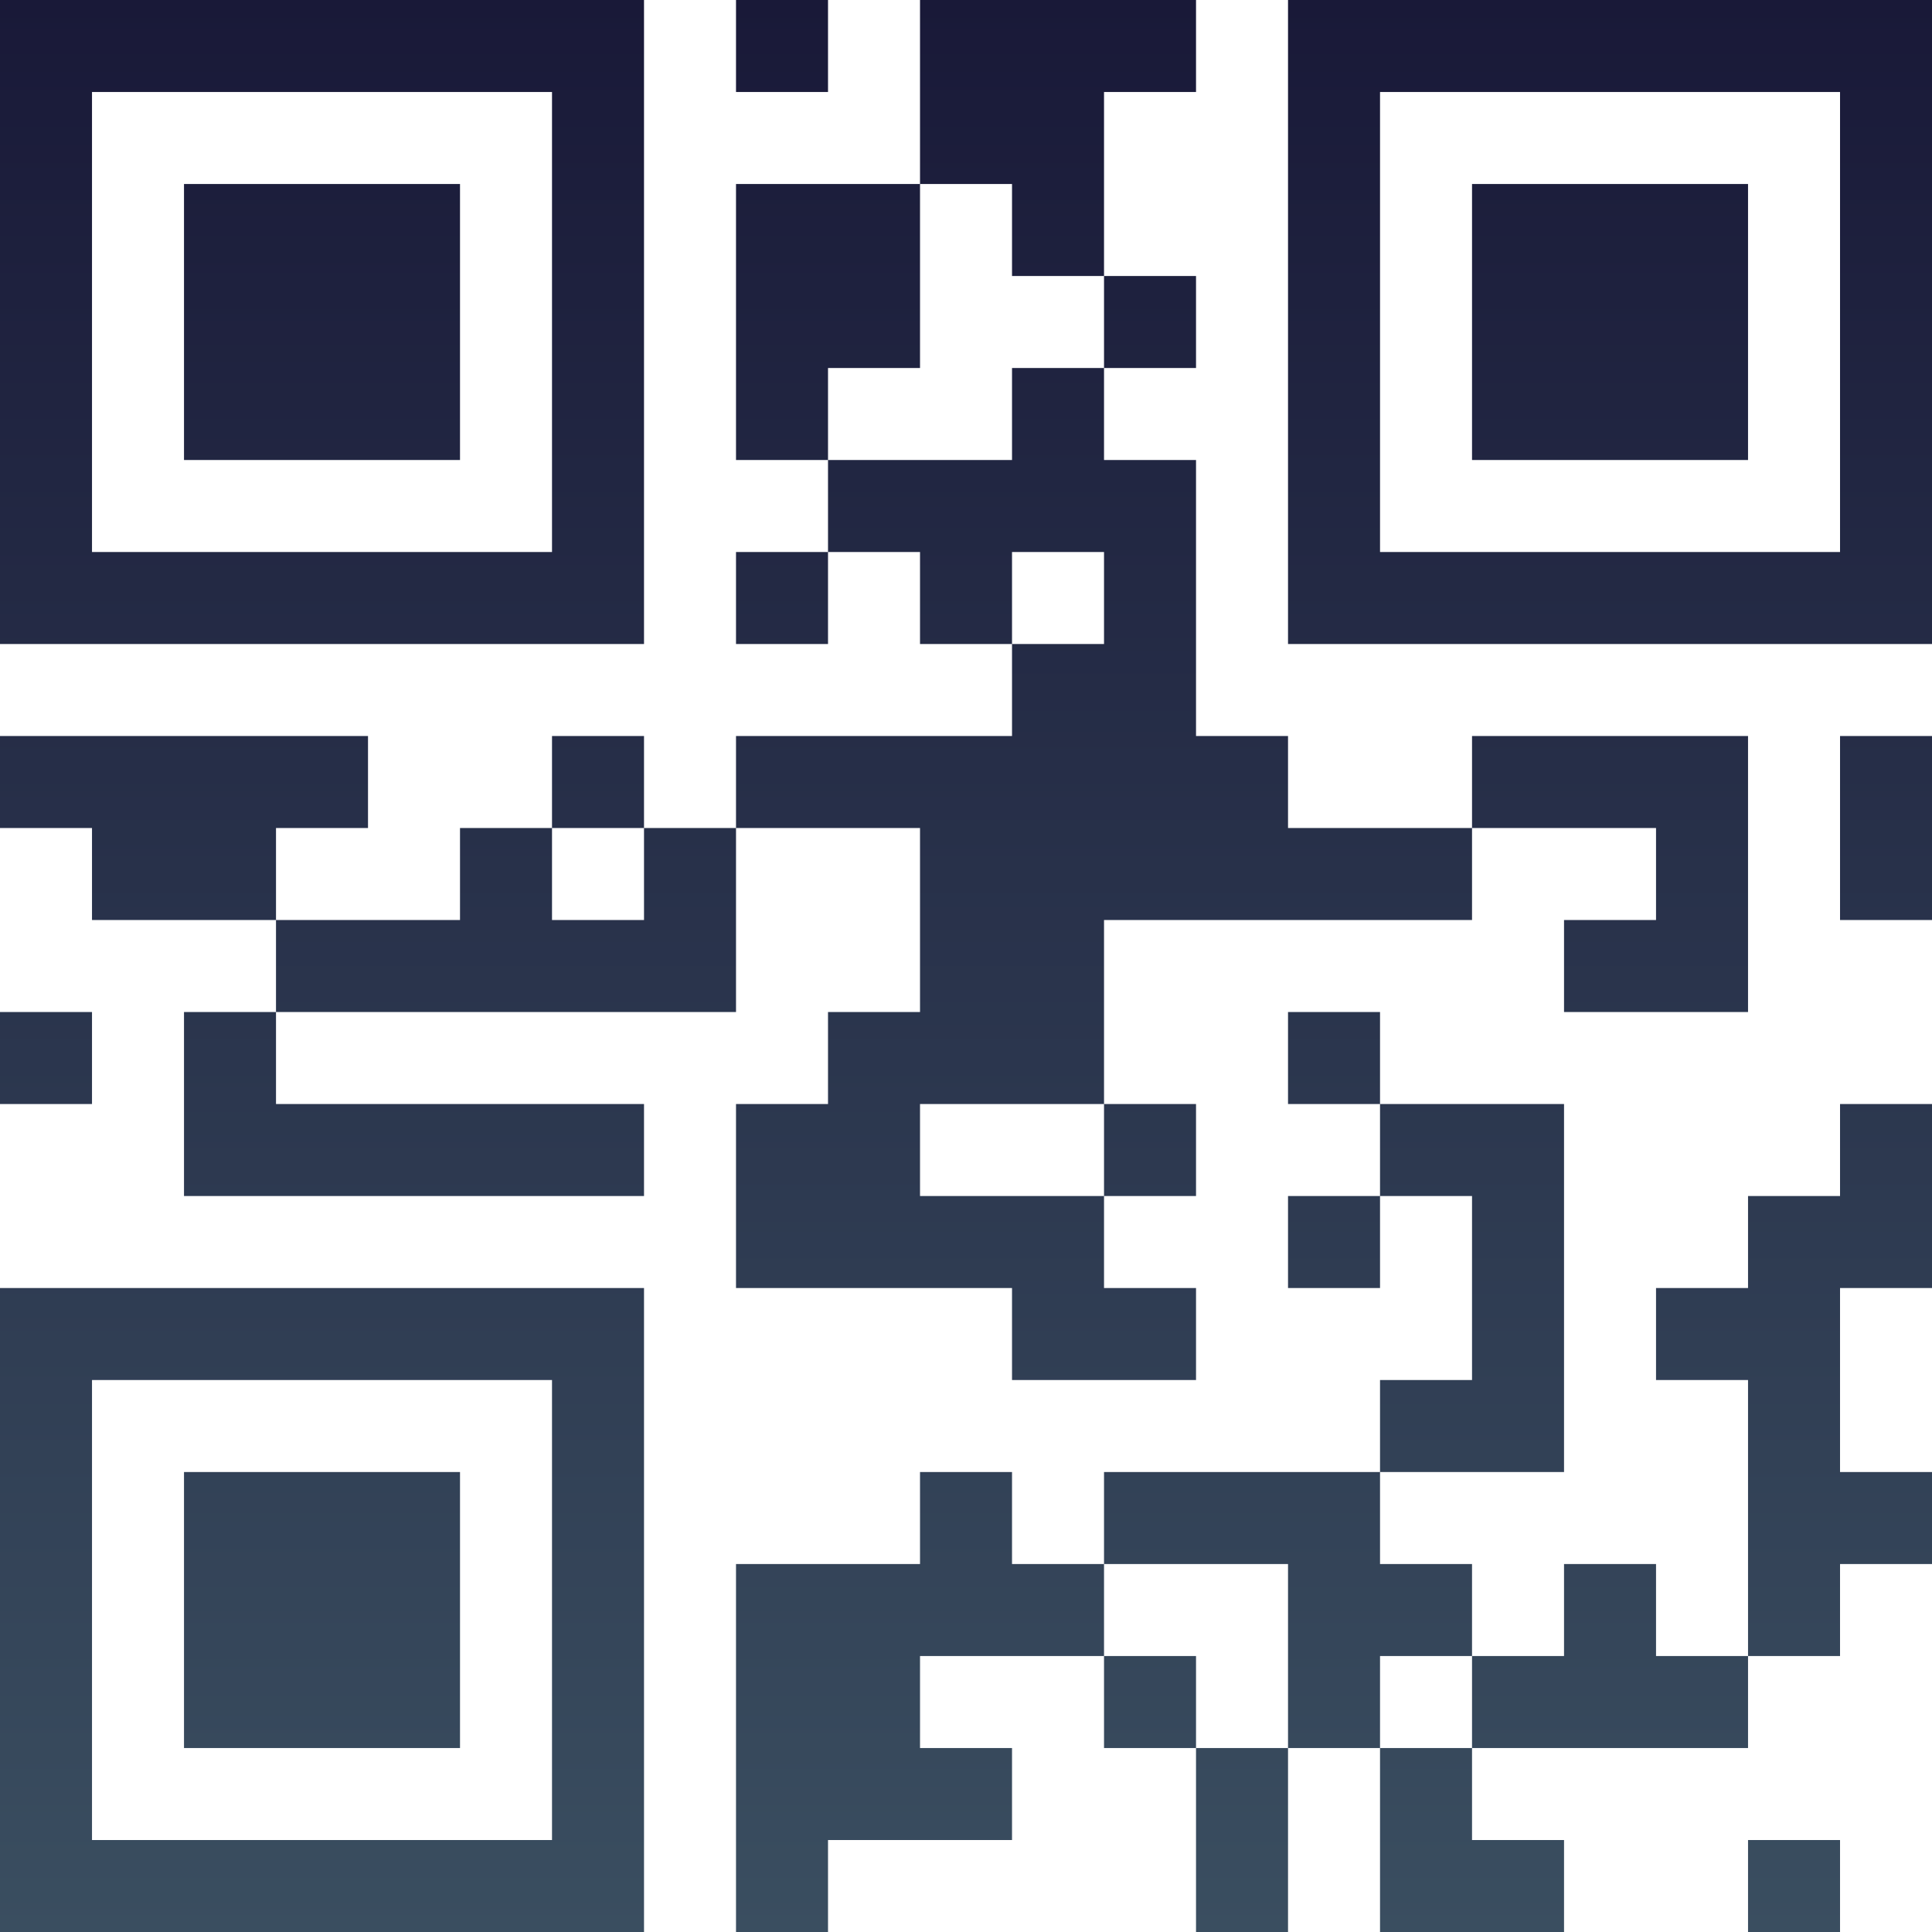 <?xml version="1.0" encoding="UTF-8"?>
<svg xmlns="http://www.w3.org/2000/svg" version="1.1" width="100" height="100" viewBox="0 0 100 100"><rect x="0" y="0" width="100" height="100" fill="#ffffff"/><g transform="scale(4.762)"><g transform="translate(0,0)"><defs><linearGradient gradientUnits="userSpaceOnUse" x1="0" y1="0" x2="0" y2="21" id="g1"><stop offset="0%" stop-color="#191938"/><stop offset="100%" stop-color="#3a4e60"/></linearGradient></defs><path fill-rule="evenodd" d="M8 0L8 1L9 1L9 0ZM10 0L10 2L8 2L8 5L9 5L9 6L8 6L8 7L9 7L9 6L10 6L10 7L11 7L11 8L8 8L8 9L7 9L7 8L6 8L6 9L5 9L5 10L3 10L3 9L4 9L4 8L0 8L0 9L1 9L1 10L3 10L3 11L2 11L2 13L7 13L7 12L3 12L3 11L8 11L8 9L10 9L10 11L9 11L9 12L8 12L8 14L11 14L11 15L13 15L13 14L12 14L12 13L13 13L13 12L12 12L12 10L16 10L16 9L18 9L18 10L17 10L17 11L19 11L19 8L16 8L16 9L14 9L14 8L13 8L13 5L12 5L12 4L13 4L13 3L12 3L12 1L13 1L13 0ZM10 2L10 4L9 4L9 5L11 5L11 4L12 4L12 3L11 3L11 2ZM11 6L11 7L12 7L12 6ZM20 8L20 10L21 10L21 8ZM6 9L6 10L7 10L7 9ZM0 11L0 12L1 12L1 11ZM14 11L14 12L15 12L15 13L14 13L14 14L15 14L15 13L16 13L16 15L15 15L15 16L12 16L12 17L11 17L11 16L10 16L10 17L8 17L8 21L9 21L9 20L11 20L11 19L10 19L10 18L12 18L12 19L13 19L13 21L14 21L14 19L15 19L15 21L17 21L17 20L16 20L16 19L19 19L19 18L20 18L20 17L21 17L21 16L20 16L20 14L21 14L21 12L20 12L20 13L19 13L19 14L18 14L18 15L19 15L19 18L18 18L18 17L17 17L17 18L16 18L16 17L15 17L15 16L17 16L17 12L15 12L15 11ZM10 12L10 13L12 13L12 12ZM12 17L12 18L13 18L13 19L14 19L14 17ZM15 18L15 19L16 19L16 18ZM19 20L19 21L20 21L20 20ZM0 0L0 7L7 7L7 0ZM1 1L1 6L6 6L6 1ZM2 2L2 5L5 5L5 2ZM14 0L14 7L21 7L21 0ZM15 1L15 6L20 6L20 1ZM16 2L16 5L19 5L19 2ZM0 14L0 21L7 21L7 14ZM1 15L1 20L6 20L6 15ZM2 16L2 19L5 19L5 16Z" fill="url(#g1)"/></g></g></svg>
